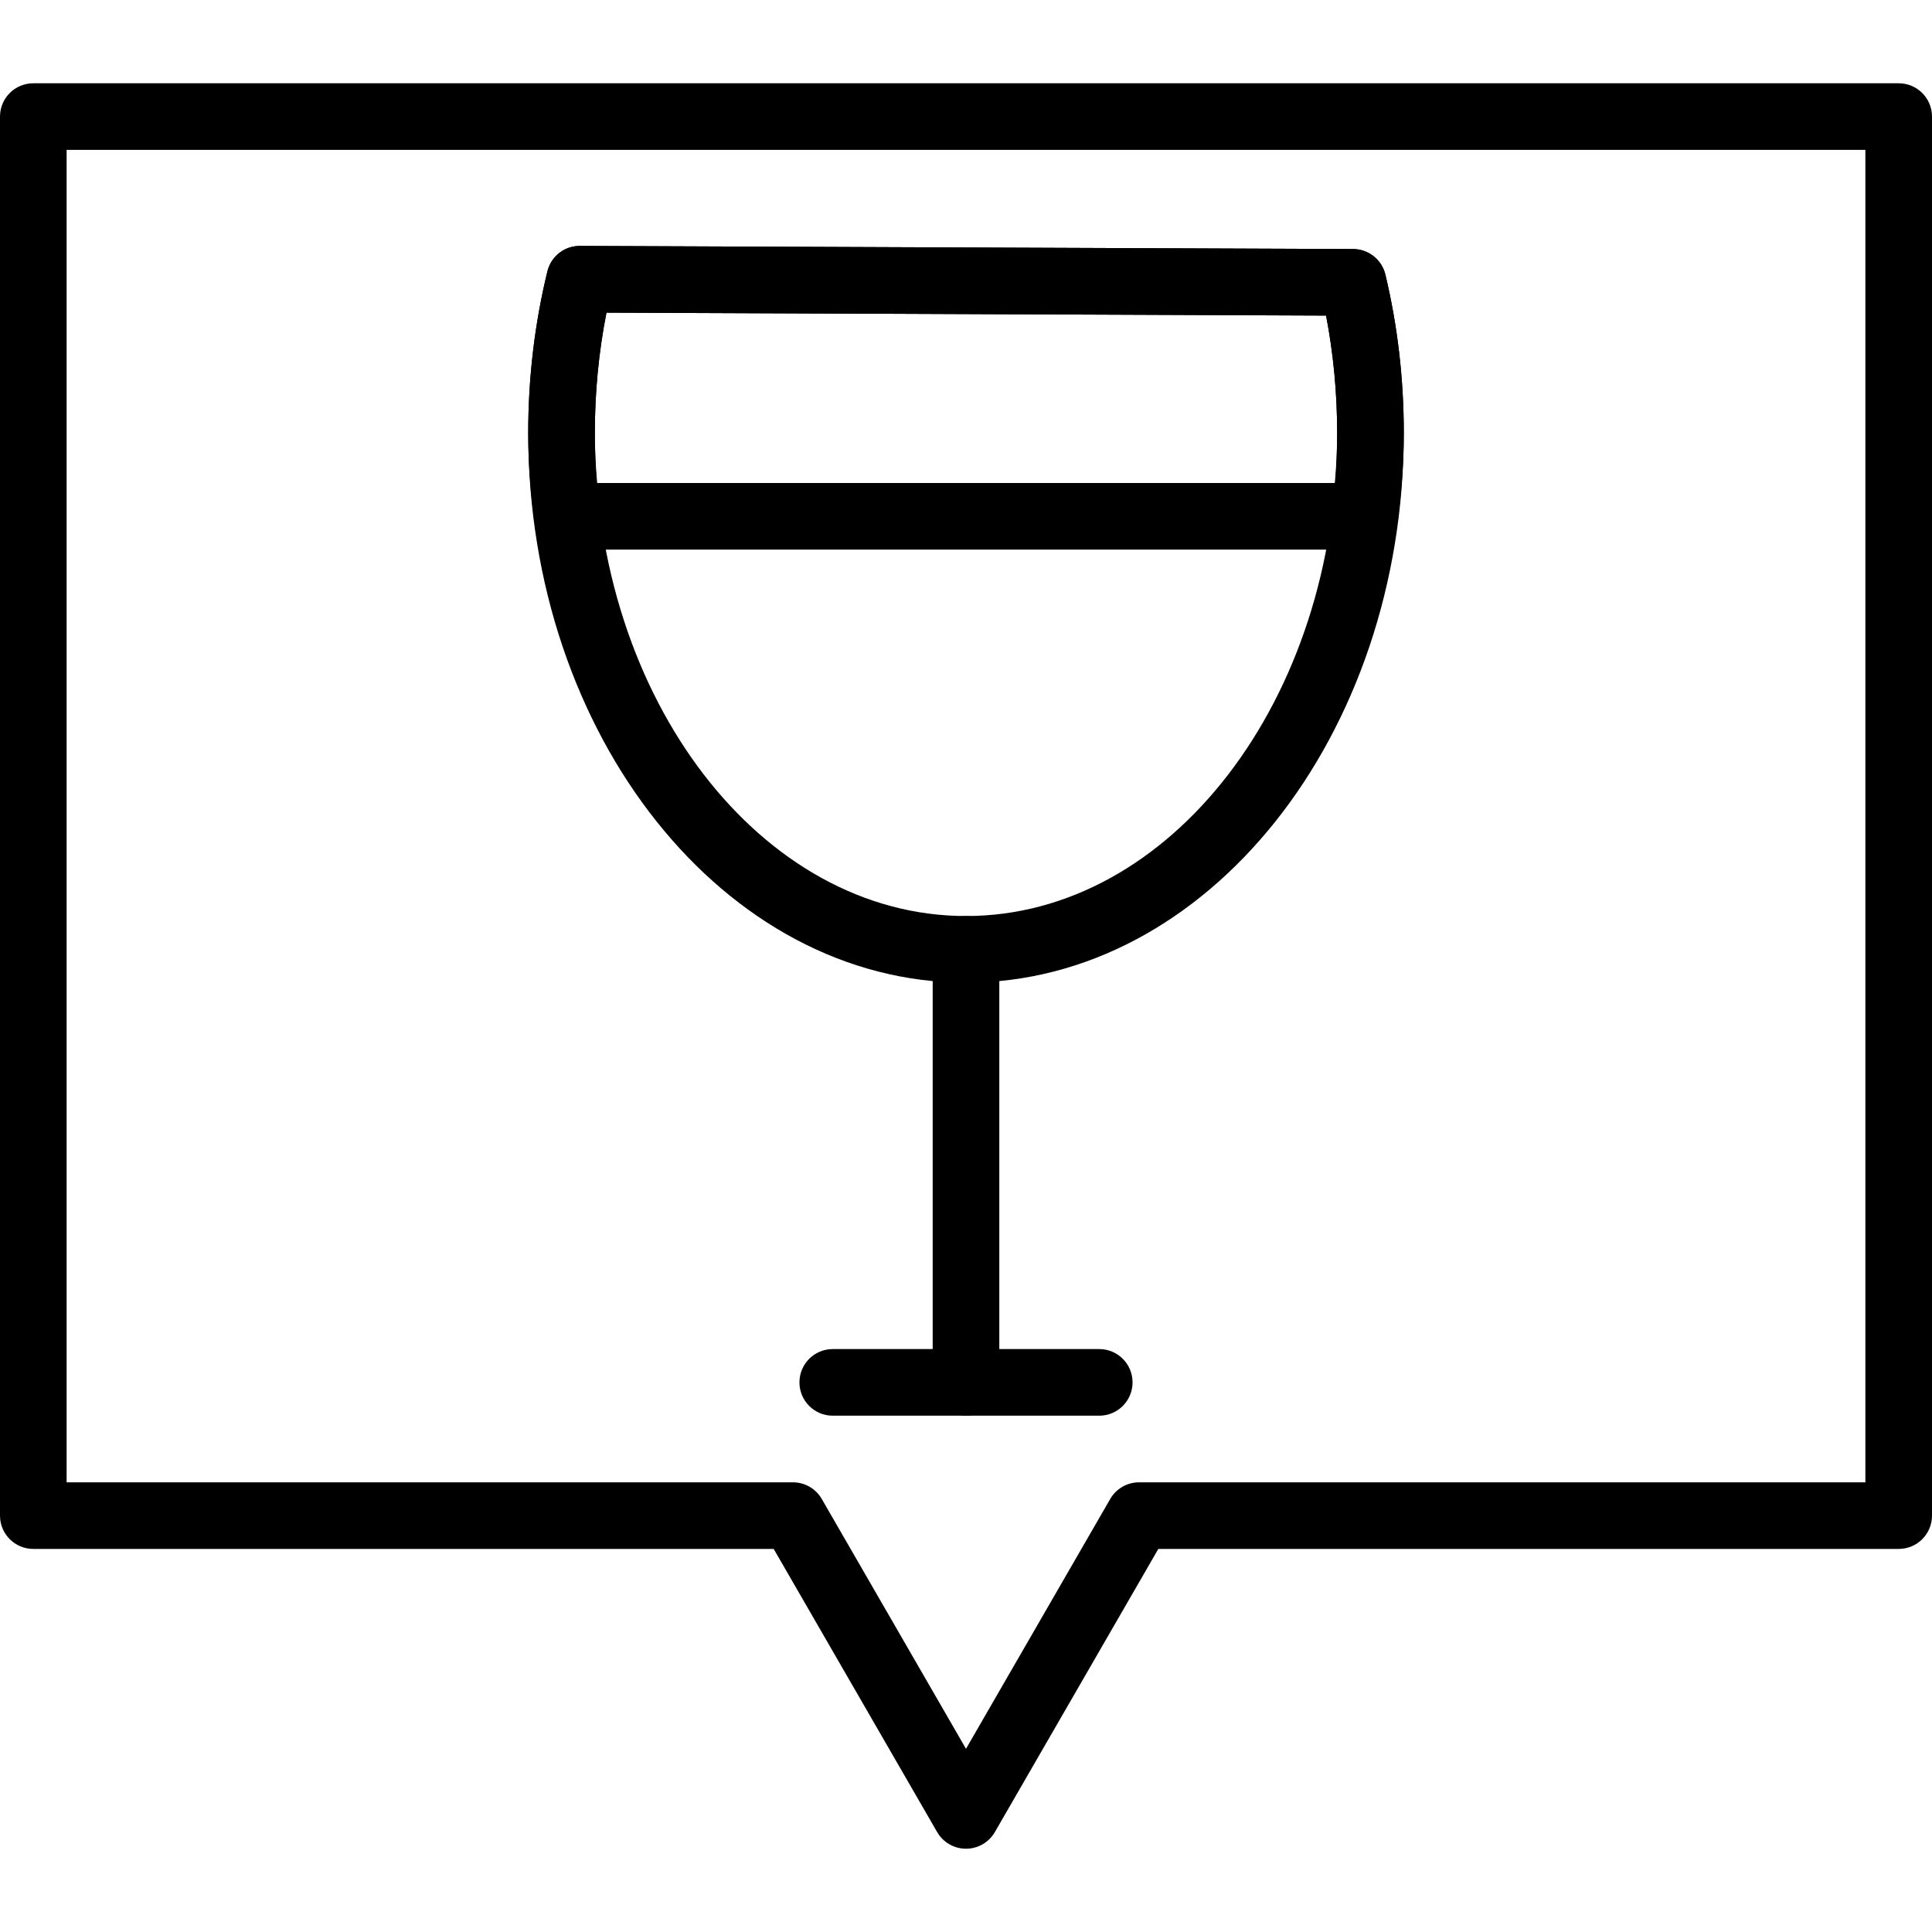 <?xml version="1.0" encoding="iso-8859-1"?>
<!-- Generator: Adobe Illustrator 19.0.0, SVG Export Plug-In . SVG Version: 6.00 Build 0)  -->
<svg version="1.1" id="Capa_1" xmlns="http://www.w3.org/2000/svg" xmlns:xlink="http://www.w3.org/1999/xlink" x="0px" y="0px"
	 viewBox="0 0 395.947 395.947" style="enable-background:new 0 0 395.947 395.947;" xml:space="preserve">
<g>
	<g>
		<path d="M389.12,17.067H6.827C3.053,17.067,0,20.12,0,23.893v286.72c0,3.773,3.053,6.827,6.827,6.827H158.56l33.5,58.027
			c1.22,2.113,3.473,3.413,5.914,3.413c2.441,0,4.693-1.3,5.914-3.413l33.5-58.027H389.12c3.773,0,6.827-3.053,6.827-6.827V23.893
			C395.947,20.12,392.893,17.067,389.12,17.067z M382.293,303.787H233.446c-2.441,0-4.693,1.3-5.914,3.413l-29.56,51.2l-29.559-51.2
			c-1.22-2.113-3.473-3.413-5.914-3.413H13.653V30.72h368.64V303.787z"/>
	</g>
</g>
<g>
	<g>
		<path d="M283.923,56.279c-0.734-3.06-3.466-5.226-6.613-5.24L118.849,50.4c-0.007,0-0.021,0-0.027,0
			c-3.147,0-5.886,2.147-6.634,5.207c-2.608,10.68-3.934,21.833-3.934,33.14c0,62.107,40.247,112.64,89.719,112.64
			c49.473,0,89.719-50.533,89.723-112.642C287.696,77.686,286.43,66.76,283.923,56.279z M197.973,187.733
			c-41.94,0-76.066-44.407-76.066-98.987c0-8.38,0.799-16.66,2.386-24.673l147.473,0.601c1.507,7.832,2.273,15.906,2.273,24.073
			C274.039,143.326,239.913,187.733,197.973,187.733z"/>
	</g>
</g>
<g>
	<g>
		<path d="M283.923,56.279c-0.734-3.06-3.466-5.226-6.613-5.24L118.849,50.4c-0.007,0-0.021,0-0.027,0
			c-3.147,0-5.886,2.147-6.634,5.207c-2.608,10.687-3.934,21.84-3.934,33.14c0,5.554,0.399,11.419,1.225,17.927
			c0.433,3.413,3.333,5.967,6.774,5.967h163.441c3.439,0,6.34-2.553,6.775-5.968c0.828-6.508,1.227-12.373,1.227-17.927
			C287.696,77.686,286.43,66.76,283.923,56.279z M273.567,98.987H122.38c-0.319-3.606-0.473-6.994-0.473-10.24
			c0-8.38,0.799-16.654,2.386-24.673l147.473,0.601c1.507,7.832,2.273,15.906,2.273,24.073
			C274.039,91.993,273.888,95.38,273.567,98.987z"/>
	</g>
</g>
<g>
	<g>
		<path d="M197.973,187.733c-3.773,0-6.827,3.053-6.827,6.827v88.747c0,3.773,3.053,6.827,6.827,6.827s6.827-3.053,6.827-6.827
			V194.56C204.8,190.787,201.747,187.733,197.973,187.733z"/>
	</g>
</g>
<g>
	<g>
		<path d="M225.28,276.48h-54.613c-3.773,0-6.827,3.053-6.827,6.827s3.053,6.827,6.827,6.827h54.613
			c3.773,0,6.827-3.053,6.827-6.827S229.053,276.48,225.28,276.48z"/>
	</g>
</g>
<g>
</g>
<g>
</g>
<g>
</g>
<g>
</g>
<g>
</g>
<g>
</g>
<g>
</g>
<g>
</g>
<g>
</g>
<g>
</g>
<g>
</g>
<g>
</g>
<g>
</g>
<g>
</g>
<g>
</g>
</svg>
